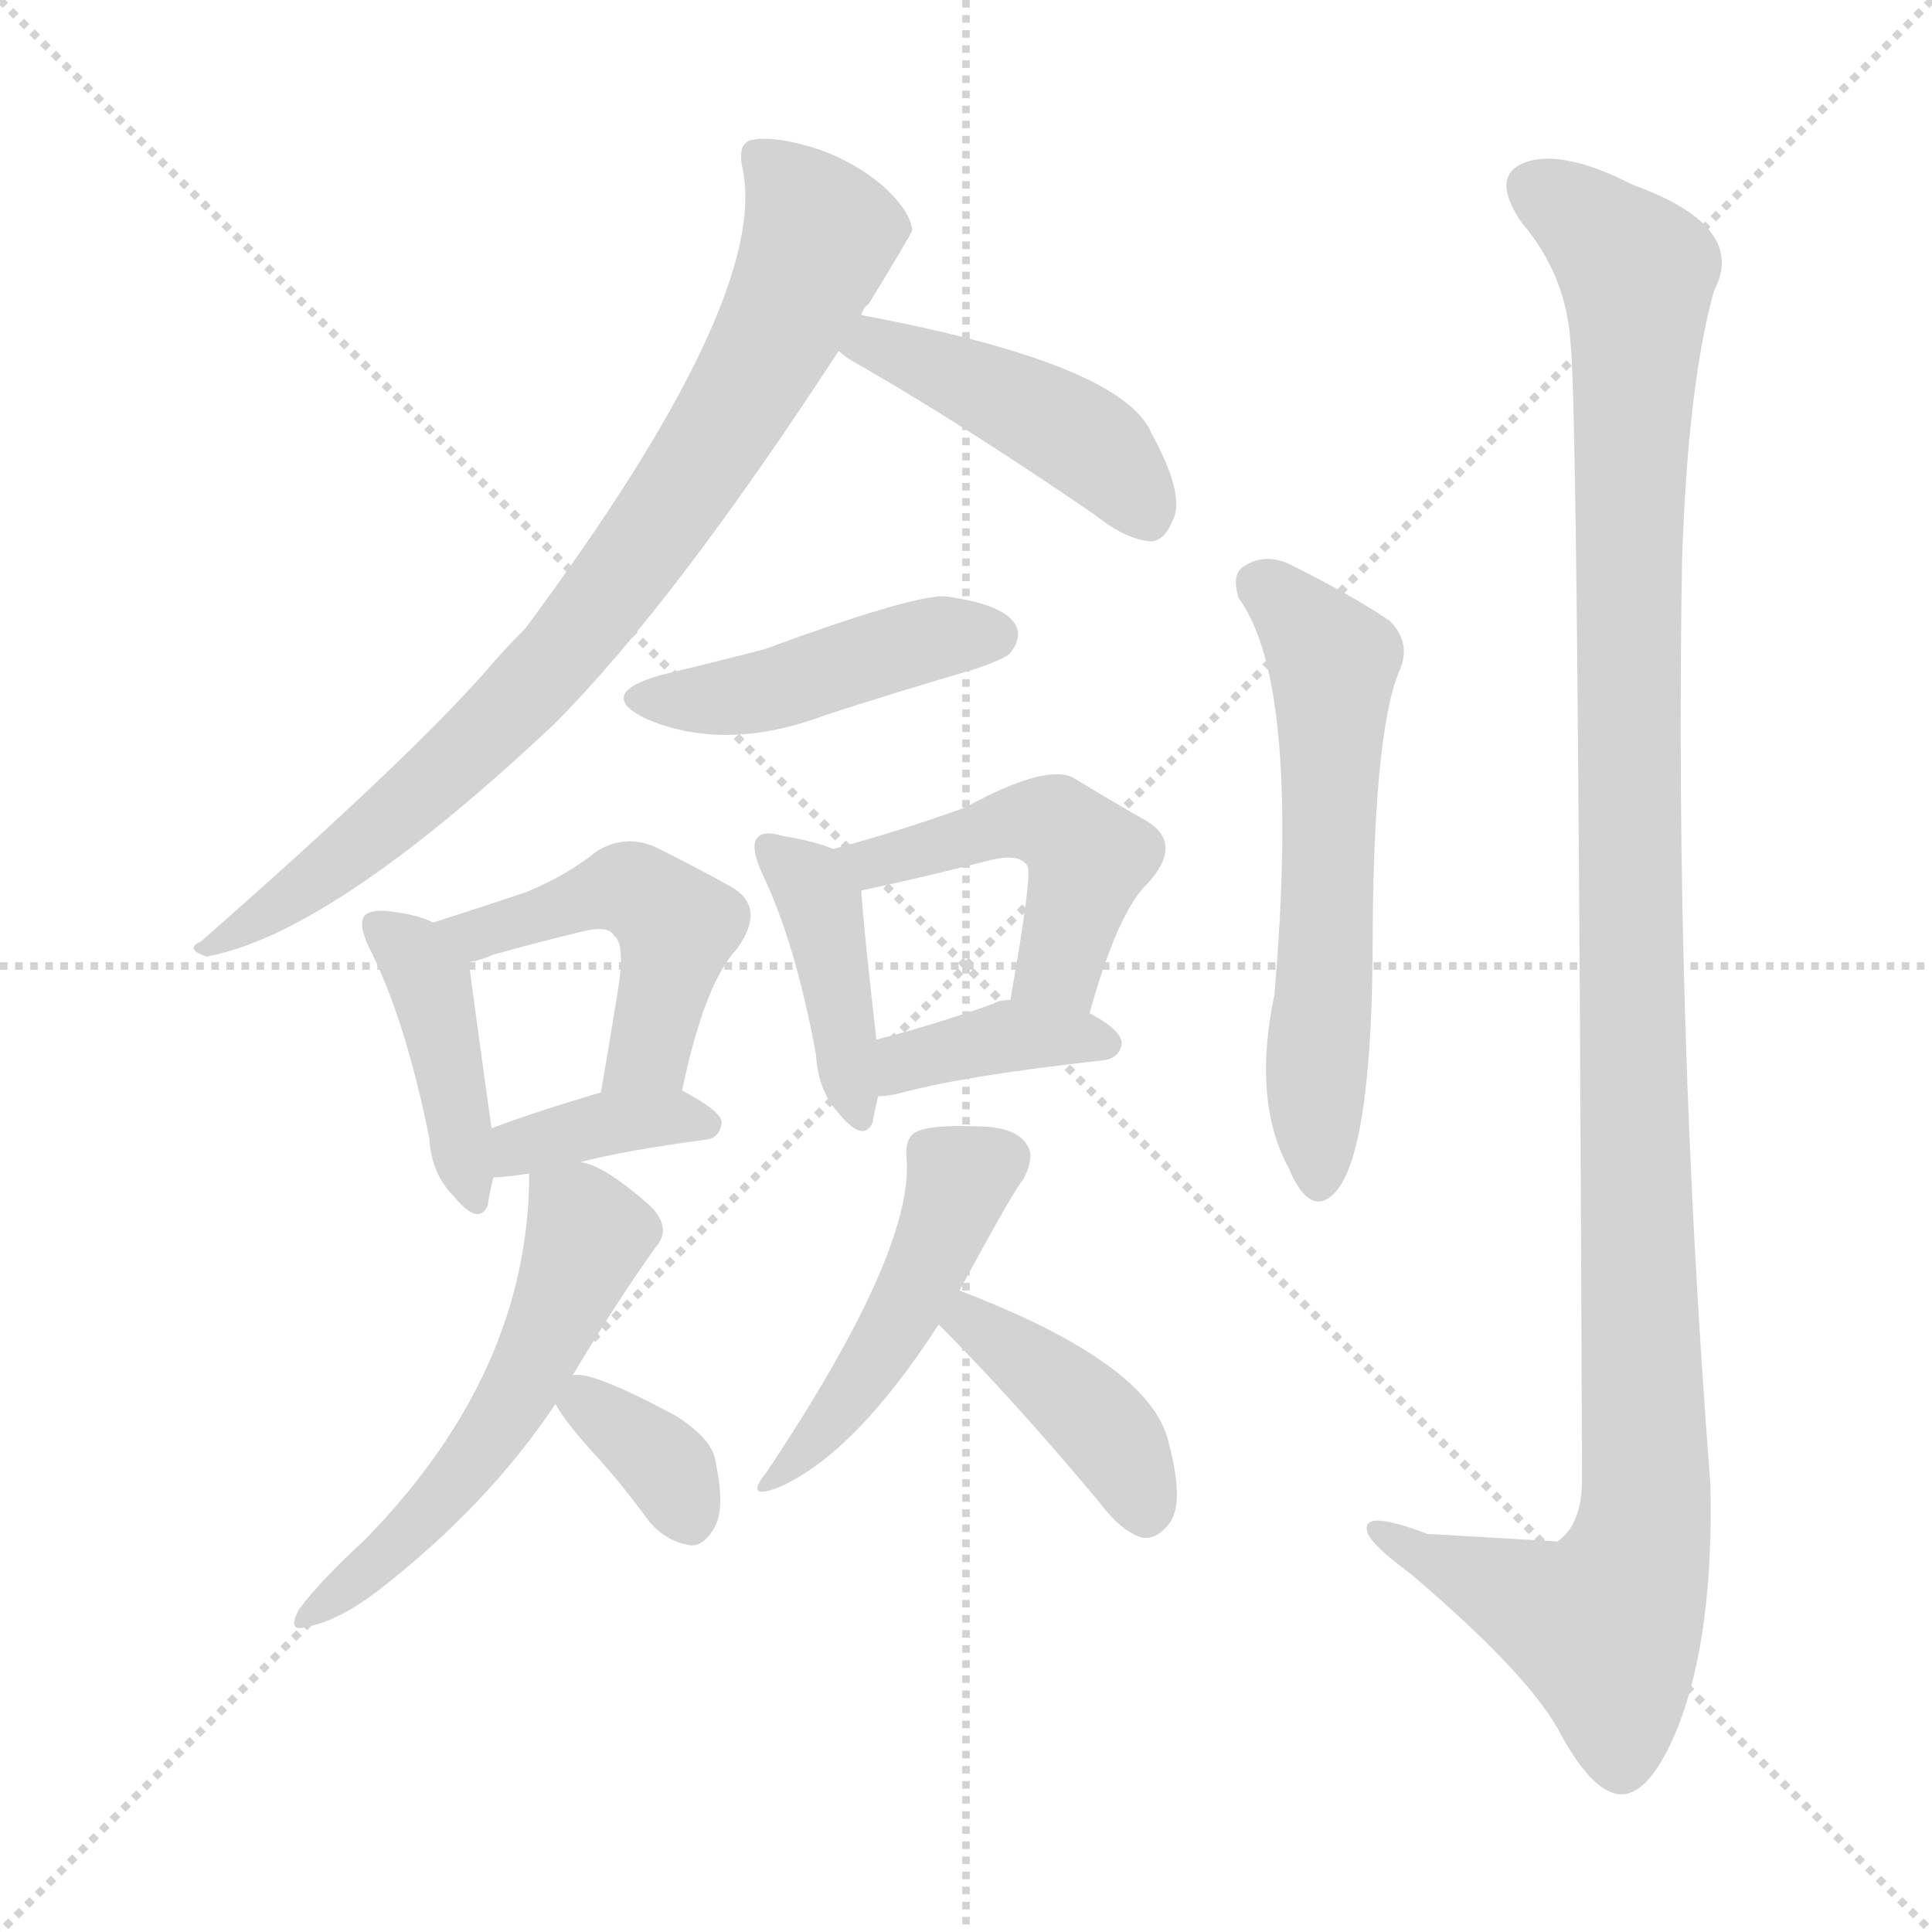 <svg version="1.1" viewBox="0 0 1024 1024" xmlns="http://www.w3.org/2000/svg">
  <g stroke="lightgray" stroke-dasharray="1,1" stroke-width="1" transform="scale(4, 4)">
    <line x1="0" y1="0" x2="256" y2="256"></line>
    <line x1="256" y1="0" x2="0" y2="256"></line>
    <line x1="128" y1="0" x2="128" y2="256"></line>
    <line x1="0" y1="128" x2="256" y2="128"></line>
  </g>
<g transform="scale(1, -1) translate(0, -900)">
   <style type="text/css">
    @keyframes keyframes0 {
      from {
       stroke: blue;
       stroke-dashoffset: 813;
       stroke-width: 128;
       }
       73% {
       animation-timing-function: step-end;
       stroke: blue;
       stroke-dashoffset: 0;
       stroke-width: 128;
       }
       to {
       stroke: black;
       stroke-width: 1024;
       }
       }
       #make-me-a-hanzi-animation-0 {
         animation: keyframes0 0.912s both;
         animation-delay: 0s;
         animation-timing-function: linear;
       }
    @keyframes keyframes1 {
      from {
       stroke: blue;
       stroke-dashoffset: 446;
       stroke-width: 128;
       }
       59% {
       animation-timing-function: step-end;
       stroke: blue;
       stroke-dashoffset: 0;
       stroke-width: 128;
       }
       to {
       stroke: black;
       stroke-width: 1024;
       }
       }
       #make-me-a-hanzi-animation-1 {
         animation: keyframes1 0.613s both;
         animation-delay: 0.912s;
         animation-timing-function: linear;
       }
    @keyframes keyframes2 {
      from {
       stroke: blue;
       stroke-dashoffset: 445;
       stroke-width: 128;
       }
       59% {
       animation-timing-function: step-end;
       stroke: blue;
       stroke-dashoffset: 0;
       stroke-width: 128;
       }
       to {
       stroke: black;
       stroke-width: 1024;
       }
       }
       #make-me-a-hanzi-animation-2 {
         animation: keyframes2 0.612s both;
         animation-delay: 1.525s;
         animation-timing-function: linear;
       }
    @keyframes keyframes3 {
      from {
       stroke: blue;
       stroke-dashoffset: 412;
       stroke-width: 128;
       }
       57% {
       animation-timing-function: step-end;
       stroke: blue;
       stroke-dashoffset: 0;
       stroke-width: 128;
       }
       to {
       stroke: black;
       stroke-width: 1024;
       }
       }
       #make-me-a-hanzi-animation-3 {
         animation: keyframes3 0.585s both;
         animation-delay: 2.137s;
         animation-timing-function: linear;
       }
    @keyframes keyframes4 {
      from {
       stroke: blue;
       stroke-dashoffset: 479;
       stroke-width: 128;
       }
       61% {
       animation-timing-function: step-end;
       stroke: blue;
       stroke-dashoffset: 0;
       stroke-width: 128;
       }
       to {
       stroke: black;
       stroke-width: 1024;
       }
       }
       #make-me-a-hanzi-animation-4 {
         animation: keyframes4 0.64s both;
         animation-delay: 2.722s;
         animation-timing-function: linear;
       }
    @keyframes keyframes5 {
      from {
       stroke: blue;
       stroke-dashoffset: 371;
       stroke-width: 128;
       }
       55% {
       animation-timing-function: step-end;
       stroke: blue;
       stroke-dashoffset: 0;
       stroke-width: 128;
       }
       to {
       stroke: black;
       stroke-width: 1024;
       }
       }
       #make-me-a-hanzi-animation-5 {
         animation: keyframes5 0.552s both;
         animation-delay: 3.362s;
         animation-timing-function: linear;
       }
    @keyframes keyframes6 {
      from {
       stroke: blue;
       stroke-dashoffset: 408;
       stroke-width: 128;
       }
       57% {
       animation-timing-function: step-end;
       stroke: blue;
       stroke-dashoffset: 0;
       stroke-width: 128;
       }
       to {
       stroke: black;
       stroke-width: 1024;
       }
       }
       #make-me-a-hanzi-animation-6 {
         animation: keyframes6 0.582s both;
         animation-delay: 3.914s;
         animation-timing-function: linear;
       }
    @keyframes keyframes7 {
      from {
       stroke: blue;
       stroke-dashoffset: 470;
       stroke-width: 128;
       }
       60% {
       animation-timing-function: step-end;
       stroke: blue;
       stroke-dashoffset: 0;
       stroke-width: 128;
       }
       to {
       stroke: black;
       stroke-width: 1024;
       }
       }
       #make-me-a-hanzi-animation-7 {
         animation: keyframes7 0.632s both;
         animation-delay: 4.496s;
         animation-timing-function: linear;
       }
    @keyframes keyframes8 {
      from {
       stroke: blue;
       stroke-dashoffset: 376;
       stroke-width: 128;
       }
       55% {
       animation-timing-function: step-end;
       stroke: blue;
       stroke-dashoffset: 0;
       stroke-width: 128;
       }
       to {
       stroke: black;
       stroke-width: 1024;
       }
       }
       #make-me-a-hanzi-animation-8 {
         animation: keyframes8 0.556s both;
         animation-delay: 5.128s;
         animation-timing-function: linear;
       }
    @keyframes keyframes9 {
      from {
       stroke: blue;
       stroke-dashoffset: 540;
       stroke-width: 128;
       }
       64% {
       animation-timing-function: step-end;
       stroke: blue;
       stroke-dashoffset: 0;
       stroke-width: 128;
       }
       to {
       stroke: black;
       stroke-width: 1024;
       }
       }
       #make-me-a-hanzi-animation-9 {
         animation: keyframes9 0.689s both;
         animation-delay: 5.684s;
         animation-timing-function: linear;
       }
    @keyframes keyframes10 {
      from {
       stroke: blue;
       stroke-dashoffset: 347;
       stroke-width: 128;
       }
       53% {
       animation-timing-function: step-end;
       stroke: blue;
       stroke-dashoffset: 0;
       stroke-width: 128;
       }
       to {
       stroke: black;
       stroke-width: 1024;
       }
       }
       #make-me-a-hanzi-animation-10 {
         animation: keyframes10 0.532s both;
         animation-delay: 6.374s;
         animation-timing-function: linear;
       }
    @keyframes keyframes11 {
      from {
       stroke: blue;
       stroke-dashoffset: 463;
       stroke-width: 128;
       }
       60% {
       animation-timing-function: step-end;
       stroke: blue;
       stroke-dashoffset: 0;
       stroke-width: 128;
       }
       to {
       stroke: black;
       stroke-width: 1024;
       }
       }
       #make-me-a-hanzi-animation-11 {
         animation: keyframes11 0.627s both;
         animation-delay: 6.906s;
         animation-timing-function: linear;
       }
    @keyframes keyframes12 {
      from {
       stroke: blue;
       stroke-dashoffset: 402;
       stroke-width: 128;
       }
       57% {
       animation-timing-function: step-end;
       stroke: blue;
       stroke-dashoffset: 0;
       stroke-width: 128;
       }
       to {
       stroke: black;
       stroke-width: 1024;
       }
       }
       #make-me-a-hanzi-animation-12 {
         animation: keyframes12 0.577s both;
         animation-delay: 7.533s;
         animation-timing-function: linear;
       }
    @keyframes keyframes13 {
      from {
       stroke: blue;
       stroke-dashoffset: 587;
       stroke-width: 128;
       }
       66% {
       animation-timing-function: step-end;
       stroke: blue;
       stroke-dashoffset: 0;
       stroke-width: 128;
       }
       to {
       stroke: black;
       stroke-width: 1024;
       }
       }
       #make-me-a-hanzi-animation-13 {
         animation: keyframes13 0.728s both;
         animation-delay: 8.11s;
         animation-timing-function: linear;
       }
    @keyframes keyframes14 {
      from {
       stroke: blue;
       stroke-dashoffset: 1180;
       stroke-width: 128;
       }
       79% {
       animation-timing-function: step-end;
       stroke: blue;
       stroke-dashoffset: 0;
       stroke-width: 128;
       }
       to {
       stroke: black;
       stroke-width: 1024;
       }
       }
       #make-me-a-hanzi-animation-14 {
         animation: keyframes14 1.21s both;
         animation-delay: 8.838s;
         animation-timing-function: linear;
       }
</style>
<path d="M 456.5 733.0 Q 457.5 737.0 460.5 739.0 Q 482.5 775.0 483.5 778.0 Q 482.5 788.0 468.5 801.0 Q 453.5 814.0 433.5 821.0 Q 411.5 828.0 399.5 826.0 Q 390.5 825.0 393.5 811.0 Q 408.5 742.0 278.5 567.0 Q 266.5 555.0 255.5 542.0 Q 212.5 494.0 106.5 401.0 Q 97.5 397.0 109.5 393.0 Q 175.5 405.0 293.5 516.0 Q 356.5 579.0 444.5 714.0 L 456.5 733.0 Z" fill="lightgray"></path> 
<path d="M 444.5 714.0 Q 445.5 713.0 449.5 710.0 Q 507.5 677.0 580.5 627.0 Q 596.5 614.0 610.5 613.0 Q 617.5 614.0 621.5 624.0 Q 628.5 637.0 610.5 670.0 Q 595.5 707.0 456.5 733.0 C 427.5 739.0 420.5 733.0 444.5 714.0 Z" fill="lightgray"></path> 
<path d="M 349.5 542.0 Q 315.5 532.0 342.5 519.0 Q 384.5 501.0 437.5 521.0 Q 474.5 533.0 515.5 545.0 Q 533.5 551.0 535.5 554.0 Q 542.5 563.0 537.5 570.0 Q 530.5 580.0 500.5 584.0 Q 481.5 584.0 405.5 556.0 Q 378.5 549.0 349.5 542.0 Z" fill="lightgray"></path> 
<path d="M 229.5 411.0 Q 222.5 415.0 206.5 417.0 Q 196.5 418.0 193.5 415.0 Q 189.5 411.0 195.5 398.0 Q 214.5 361.0 227.5 297.0 Q 228.5 278.0 240.5 266.0 Q 253.5 250.0 258.5 261.0 Q 259.5 268.0 261.5 276.0 L 260.5 302.0 Q 250.5 374.0 248.5 390.0 C 246.5 403.0 246.5 403.0 229.5 411.0 Z" fill="lightgray"></path> 
<path d="M 361.5 322.0 Q 373.5 379.0 390.5 397.0 Q 406.5 419.0 387.5 430.0 Q 371.5 439.0 347.5 451.0 Q 331.5 458.0 316.5 449.0 Q 300.5 436.0 278.5 427.0 Q 257.5 420.0 229.5 411.0 C 200.5 402.0 219.5 383.0 248.5 390.0 Q 254.5 391.0 261.5 394.0 Q 286.5 401.0 307.5 406.0 Q 322.5 410.0 325.5 404.0 Q 331.5 400.0 327.5 375.0 Q 323.5 350.0 318.5 321.0 C 313.5 291.0 355.5 293.0 361.5 322.0 Z" fill="lightgray"></path> 
<path d="M 307.5 284.0 Q 329.5 290.0 374.5 296.0 Q 381.5 297.0 382.5 305.0 Q 382.5 311.0 361.5 322.0 C 347.5 330.0 347.5 330.0 318.5 321.0 Q 284.5 311.0 260.5 302.0 C 232.5 292.0 231.5 275.0 261.5 276.0 Q 267.5 276.0 280.5 278.0 L 307.5 284.0 Z" fill="lightgray"></path> 
<path d="M 441.5 450.0 Q 432.5 454.0 414.5 457.0 Q 404.5 460.0 401.5 456.0 Q 397.5 452.0 403.5 438.0 Q 421.5 401.0 432.5 341.0 Q 433.5 322.0 444.5 310.0 Q 457.5 294.0 462.5 305.0 Q 463.5 311.0 465.5 319.0 L 464.5 349.0 Q 457.5 410.0 456.5 428.0 C 455.5 445.0 455.5 445.0 441.5 450.0 Z" fill="lightgray"></path> 
<path d="M 577.5 363.0 Q 592.5 417.0 608.5 432.0 Q 627.5 453.0 607.5 465.0 Q 591.5 474.0 568.5 488.0 Q 553.5 495.0 511.5 472.0 Q 478.5 460.0 441.5 450.0 C 412.5 442.0 427.5 422.0 456.5 428.0 Q 489.5 435.0 524.5 444.0 Q 540.5 448.0 544.5 441.0 Q 547.5 438.0 535.5 370.0 C 530.5 340.0 569.5 334.0 577.5 363.0 Z" fill="lightgray"></path> 
<path d="M 465.5 319.0 Q 471.5 319.0 478.5 321.0 Q 512.5 330.0 584.5 338.0 Q 593.5 339.0 594.5 347.0 Q 594.5 354.0 577.5 363.0 L 535.5 370.0 Q 529.5 370.0 526.5 368.0 Q 492.5 356.0 464.5 349.0 C 435.5 342.0 435.5 317.0 465.5 319.0 Z" fill="lightgray"></path> 
<path d="M 303.5 171.0 Q 325.5 208.0 347.5 239.0 Q 356.5 249.0 344.5 261.0 Q 319.5 283.0 307.5 284.0 C 280.5 293.0 280.5 293.0 280.5 278.0 Q 280.5 173.0 193.5 84.0 Q 169.5 62.0 158.5 47.0 Q 151.5 34.0 163.5 38.0 Q 179.5 41.0 200.5 57.0 Q 258.5 102.0 294.5 156.0 L 303.5 171.0 Z" fill="lightgray"></path> 
<path d="M 294.5 156.0 Q 297.5 149.0 313.5 131.0 Q 328.5 115.0 344.5 93.0 Q 353.5 83.0 365.5 81.0 Q 372.5 80.0 378.5 90.0 Q 384.5 100.0 379.5 124.0 Q 378.5 137.0 357.5 150.0 Q 312.5 174.0 303.5 171.0 C 287.5 170.0 287.5 170.0 294.5 156.0 Z" fill="lightgray"></path> 
<path d="M 508.5 216.0 Q 539.5 273.0 542.5 275.0 Q 548.5 287.0 544.5 293.0 Q 538.5 303.0 517.5 303.0 Q 493.5 304.0 485.5 300.0 Q 479.5 297.0 480.5 286.0 Q 484.5 237.0 406.5 120.0 Q 393.5 104.0 413.5 112.0 Q 453.5 130.0 497.5 198.0 L 508.5 216.0 Z" fill="lightgray"></path> 
<path d="M 497.5 198.0 Q 536.5 159.0 582.5 104.0 Q 594.5 88.0 605.5 85.0 Q 612.5 84.0 618.5 91.0 Q 628.5 101.0 619.5 135.0 Q 610.5 177.0 508.5 216.0 C 480.5 227.0 476.5 219.0 497.5 198.0 Z" fill="lightgray"></path> 
<path d="M 656.5 583.0 Q 689.5 538.0 675.5 373.0 Q 663.5 316.0 683.5 280.0 Q 684.5 277.0 687.5 272.0 Q 697.5 256.0 708.5 269.0 Q 726.5 291.0 727.5 393.0 Q 727.5 510.0 741.5 544.0 Q 748.5 559.0 736.5 571.0 Q 717.5 584.0 683.5 601.0 Q 670.5 607.0 659.5 600.0 Q 652.5 596.0 656.5 583.0 Z" fill="lightgray"></path> 
<path d="M 832.5 717.0 Q 836.5 680.0 838.5 116.0 Q 838.5 92.0 825.5 83.0 Q 824.5 83.0 756.5 87.0 Q 722.5 100.0 724.5 89.0 Q 725.5 82.0 747.5 66.0 Q 808.5 14.0 825.5 -16.0 Q 843.5 -50.0 858.5 -51.0 Q 874.5 -52.0 889.5 -15.0 Q 908.5 34.0 906.5 114.0 Q 887.5 358.0 891.5 602.0 Q 894.5 696.0 908.5 746.0 Q 926.5 780.0 865.5 802.0 Q 828.5 821.0 808.5 814.0 Q 789.5 807.0 806.5 782.0 Q 830.5 754.0 832.5 717.0 Z" fill="lightgray"></path> 
      <clipPath id="make-me-a-hanzi-clip-0">
      <path d="M 456.5 733.0 Q 457.5 737.0 460.5 739.0 Q 482.5 775.0 483.5 778.0 Q 482.5 788.0 468.5 801.0 Q 453.5 814.0 433.5 821.0 Q 411.5 828.0 399.5 826.0 Q 390.5 825.0 393.5 811.0 Q 408.5 742.0 278.5 567.0 Q 266.5 555.0 255.5 542.0 Q 212.5 494.0 106.5 401.0 Q 97.5 397.0 109.5 393.0 Q 175.5 405.0 293.5 516.0 Q 356.5 579.0 444.5 714.0 L 456.5 733.0 Z" fill="lightgray"></path>
      </clipPath>
      <path clip-path="url(#make-me-a-hanzi-clip-0)" d="M 401.5 816.0 L 420.5 799.0 L 433.5 769.0 L 365.5 645.0 L 297.5 553.0 L 240.5 494.0 L 162.5 430.0 L 131.5 409.0 L 116.5 406.0 L 113.5 399.0 " fill="none" id="make-me-a-hanzi-animation-0" stroke-dasharray="685 1370" stroke-linecap="round"></path>

      <clipPath id="make-me-a-hanzi-clip-1">
      <path d="M 444.5 714.0 Q 445.5 713.0 449.5 710.0 Q 507.5 677.0 580.5 627.0 Q 596.5 614.0 610.5 613.0 Q 617.5 614.0 621.5 624.0 Q 628.5 637.0 610.5 670.0 Q 595.5 707.0 456.5 733.0 C 427.5 739.0 420.5 733.0 444.5 714.0 Z" fill="lightgray"></path>
      </clipPath>
      <path clip-path="url(#make-me-a-hanzi-clip-1)" d="M 450.5 717.0 L 466.5 719.0 L 564.5 673.0 L 593.5 650.0 L 608.5 626.0 " fill="none" id="make-me-a-hanzi-animation-1" stroke-dasharray="318 636" stroke-linecap="round"></path>

      <clipPath id="make-me-a-hanzi-clip-2">
      <path d="M 349.5 542.0 Q 315.5 532.0 342.5 519.0 Q 384.5 501.0 437.5 521.0 Q 474.5 533.0 515.5 545.0 Q 533.5 551.0 535.5 554.0 Q 542.5 563.0 537.5 570.0 Q 530.5 580.0 500.5 584.0 Q 481.5 584.0 405.5 556.0 Q 378.5 549.0 349.5 542.0 Z" fill="lightgray"></path>
      </clipPath>
      <path clip-path="url(#make-me-a-hanzi-clip-2)" d="M 343.5 531.0 L 380.5 529.0 L 505.5 564.0 L 527.5 563.0 " fill="none" id="make-me-a-hanzi-animation-2" stroke-dasharray="317 634" stroke-linecap="round"></path>

      <clipPath id="make-me-a-hanzi-clip-3">
      <path d="M 229.5 411.0 Q 222.5 415.0 206.5 417.0 Q 196.5 418.0 193.5 415.0 Q 189.5 411.0 195.5 398.0 Q 214.5 361.0 227.5 297.0 Q 228.5 278.0 240.5 266.0 Q 253.5 250.0 258.5 261.0 Q 259.5 268.0 261.5 276.0 L 260.5 302.0 Q 250.5 374.0 248.5 390.0 C 246.5 403.0 246.5 403.0 229.5 411.0 Z" fill="lightgray"></path>
      </clipPath>
      <path clip-path="url(#make-me-a-hanzi-clip-3)" d="M 200.5 410.0 L 227.5 382.0 L 250.5 267.0 " fill="none" id="make-me-a-hanzi-animation-3" stroke-dasharray="284 568" stroke-linecap="round"></path>

      <clipPath id="make-me-a-hanzi-clip-4">
      <path d="M 361.5 322.0 Q 373.5 379.0 390.5 397.0 Q 406.5 419.0 387.5 430.0 Q 371.5 439.0 347.5 451.0 Q 331.5 458.0 316.5 449.0 Q 300.5 436.0 278.5 427.0 Q 257.5 420.0 229.5 411.0 C 200.5 402.0 219.5 383.0 248.5 390.0 Q 254.5 391.0 261.5 394.0 Q 286.5 401.0 307.5 406.0 Q 322.5 410.0 325.5 404.0 Q 331.5 400.0 327.5 375.0 Q 323.5 350.0 318.5 321.0 C 313.5 291.0 355.5 293.0 361.5 322.0 Z" fill="lightgray"></path>
      </clipPath>
      <path clip-path="url(#make-me-a-hanzi-clip-4)" d="M 237.5 409.0 L 266.5 408.0 L 322.5 429.0 L 335.5 428.0 L 355.5 413.0 L 357.5 399.0 L 344.5 343.0 L 325.5 327.0 " fill="none" id="make-me-a-hanzi-animation-4" stroke-dasharray="351 702" stroke-linecap="round"></path>

      <clipPath id="make-me-a-hanzi-clip-5">
      <path d="M 307.5 284.0 Q 329.5 290.0 374.5 296.0 Q 381.5 297.0 382.5 305.0 Q 382.5 311.0 361.5 322.0 C 347.5 330.0 347.5 330.0 318.5 321.0 Q 284.5 311.0 260.5 302.0 C 232.5 292.0 231.5 275.0 261.5 276.0 Q 267.5 276.0 280.5 278.0 L 307.5 284.0 Z" fill="lightgray"></path>
      </clipPath>
      <path clip-path="url(#make-me-a-hanzi-clip-5)" d="M 264.5 283.0 L 275.5 292.0 L 314.5 304.0 L 374.5 304.0 " fill="none" id="make-me-a-hanzi-animation-5" stroke-dasharray="243 486" stroke-linecap="round"></path>

      <clipPath id="make-me-a-hanzi-clip-6">
      <path d="M 441.5 450.0 Q 432.5 454.0 414.5 457.0 Q 404.5 460.0 401.5 456.0 Q 397.5 452.0 403.5 438.0 Q 421.5 401.0 432.5 341.0 Q 433.5 322.0 444.5 310.0 Q 457.5 294.0 462.5 305.0 Q 463.5 311.0 465.5 319.0 L 464.5 349.0 Q 457.5 410.0 456.5 428.0 C 455.5 445.0 455.5 445.0 441.5 450.0 Z" fill="lightgray"></path>
      </clipPath>
      <path clip-path="url(#make-me-a-hanzi-clip-6)" d="M 408.5 451.0 L 434.5 422.0 L 454.5 311.0 " fill="none" id="make-me-a-hanzi-animation-6" stroke-dasharray="280 560" stroke-linecap="round"></path>

      <clipPath id="make-me-a-hanzi-clip-7">
      <path d="M 577.5 363.0 Q 592.5 417.0 608.5 432.0 Q 627.5 453.0 607.5 465.0 Q 591.5 474.0 568.5 488.0 Q 553.5 495.0 511.5 472.0 Q 478.5 460.0 441.5 450.0 C 412.5 442.0 427.5 422.0 456.5 428.0 Q 489.5 435.0 524.5 444.0 Q 540.5 448.0 544.5 441.0 Q 547.5 438.0 535.5 370.0 C 530.5 340.0 569.5 334.0 577.5 363.0 Z" fill="lightgray"></path>
      </clipPath>
      <path clip-path="url(#make-me-a-hanzi-clip-7)" d="M 450.5 448.0 L 462.5 442.0 L 529.5 463.0 L 562.5 461.0 L 576.5 444.0 L 559.5 387.0 L 544.5 381.0 " fill="none" id="make-me-a-hanzi-animation-7" stroke-dasharray="342 684" stroke-linecap="round"></path>

      <clipPath id="make-me-a-hanzi-clip-8">
      <path d="M 465.5 319.0 Q 471.5 319.0 478.5 321.0 Q 512.5 330.0 584.5 338.0 Q 593.5 339.0 594.5 347.0 Q 594.5 354.0 577.5 363.0 L 535.5 370.0 Q 529.5 370.0 526.5 368.0 Q 492.5 356.0 464.5 349.0 C 435.5 342.0 435.5 317.0 465.5 319.0 Z" fill="lightgray"></path>
      </clipPath>
      <path clip-path="url(#make-me-a-hanzi-clip-8)" d="M 470.5 327.0 L 485.5 339.0 L 525.5 349.0 L 585.5 347.0 " fill="none" id="make-me-a-hanzi-animation-8" stroke-dasharray="248 496" stroke-linecap="round"></path>

      <clipPath id="make-me-a-hanzi-clip-9">
      <path d="M 303.5 171.0 Q 325.5 208.0 347.5 239.0 Q 356.5 249.0 344.5 261.0 Q 319.5 283.0 307.5 284.0 C 280.5 293.0 280.5 293.0 280.5 278.0 Q 280.5 173.0 193.5 84.0 Q 169.5 62.0 158.5 47.0 Q 151.5 34.0 163.5 38.0 Q 179.5 41.0 200.5 57.0 Q 258.5 102.0 294.5 156.0 L 303.5 171.0 Z" fill="lightgray"></path>
      </clipPath>
      <path clip-path="url(#make-me-a-hanzi-clip-9)" d="M 289.5 270.0 L 305.5 258.0 L 311.5 245.0 L 278.5 170.0 L 241.5 115.0 L 167.5 46.0 " fill="none" id="make-me-a-hanzi-animation-9" stroke-dasharray="412 824" stroke-linecap="round"></path>

      <clipPath id="make-me-a-hanzi-clip-10">
      <path d="M 294.5 156.0 Q 297.5 149.0 313.5 131.0 Q 328.5 115.0 344.5 93.0 Q 353.5 83.0 365.5 81.0 Q 372.5 80.0 378.5 90.0 Q 384.5 100.0 379.5 124.0 Q 378.5 137.0 357.5 150.0 Q 312.5 174.0 303.5 171.0 C 287.5 170.0 287.5 170.0 294.5 156.0 Z" fill="lightgray"></path>
      </clipPath>
      <path clip-path="url(#make-me-a-hanzi-clip-10)" d="M 306.5 164.0 L 354.5 121.0 L 364.5 96.0 " fill="none" id="make-me-a-hanzi-animation-10" stroke-dasharray="219 438" stroke-linecap="round"></path>

      <clipPath id="make-me-a-hanzi-clip-11">
      <path d="M 508.5 216.0 Q 539.5 273.0 542.5 275.0 Q 548.5 287.0 544.5 293.0 Q 538.5 303.0 517.5 303.0 Q 493.5 304.0 485.5 300.0 Q 479.5 297.0 480.5 286.0 Q 484.5 237.0 406.5 120.0 Q 393.5 104.0 413.5 112.0 Q 453.5 130.0 497.5 198.0 L 508.5 216.0 Z" fill="lightgray"></path>
      </clipPath>
      <path clip-path="url(#make-me-a-hanzi-clip-11)" d="M 531.5 287.0 L 509.5 275.0 L 477.5 200.0 L 415.5 121.0 " fill="none" id="make-me-a-hanzi-animation-11" stroke-dasharray="335 670" stroke-linecap="round"></path>

      <clipPath id="make-me-a-hanzi-clip-12">
      <path d="M 497.5 198.0 Q 536.5 159.0 582.5 104.0 Q 594.5 88.0 605.5 85.0 Q 612.5 84.0 618.5 91.0 Q 628.5 101.0 619.5 135.0 Q 610.5 177.0 508.5 216.0 C 480.5 227.0 476.5 219.0 497.5 198.0 Z" fill="lightgray"></path>
      </clipPath>
      <path clip-path="url(#make-me-a-hanzi-clip-12)" d="M 507.5 198.0 L 516.5 200.0 L 580.5 148.0 L 606.5 100.0 " fill="none" id="make-me-a-hanzi-animation-12" stroke-dasharray="274 548" stroke-linecap="round"></path>

      <clipPath id="make-me-a-hanzi-clip-13">
      <path d="M 656.5 583.0 Q 689.5 538.0 675.5 373.0 Q 663.5 316.0 683.5 280.0 Q 684.5 277.0 687.5 272.0 Q 697.5 256.0 708.5 269.0 Q 726.5 291.0 727.5 393.0 Q 727.5 510.0 741.5 544.0 Q 748.5 559.0 736.5 571.0 Q 717.5 584.0 683.5 601.0 Q 670.5 607.0 659.5 600.0 Q 652.5 596.0 656.5 583.0 Z" fill="lightgray"></path>
      </clipPath>
      <path clip-path="url(#make-me-a-hanzi-clip-13)" d="M 667.5 590.0 L 706.5 549.0 L 698.5 275.0 " fill="none" id="make-me-a-hanzi-animation-13" stroke-dasharray="459 918" stroke-linecap="round"></path>

      <clipPath id="make-me-a-hanzi-clip-14">
      <path d="M 832.5 717.0 Q 836.5 680.0 838.5 116.0 Q 838.5 92.0 825.5 83.0 Q 824.5 83.0 756.5 87.0 Q 722.5 100.0 724.5 89.0 Q 725.5 82.0 747.5 66.0 Q 808.5 14.0 825.5 -16.0 Q 843.5 -50.0 858.5 -51.0 Q 874.5 -52.0 889.5 -15.0 Q 908.5 34.0 906.5 114.0 Q 887.5 358.0 891.5 602.0 Q 894.5 696.0 908.5 746.0 Q 926.5 780.0 865.5 802.0 Q 828.5 821.0 808.5 814.0 Q 789.5 807.0 806.5 782.0 Q 830.5 754.0 832.5 717.0 Z" fill="lightgray"></path>
      </clipPath>
      <path clip-path="url(#make-me-a-hanzi-clip-14)" d="M 811.5 801.0 L 833.5 789.0 L 867.5 755.0 L 862.5 507.0 L 871.5 89.0 L 849.5 38.0 L 730.5 89.0 " fill="none" id="make-me-a-hanzi-animation-14" stroke-dasharray="1052 2104" stroke-linecap="round"></path>

</g>
</svg>
